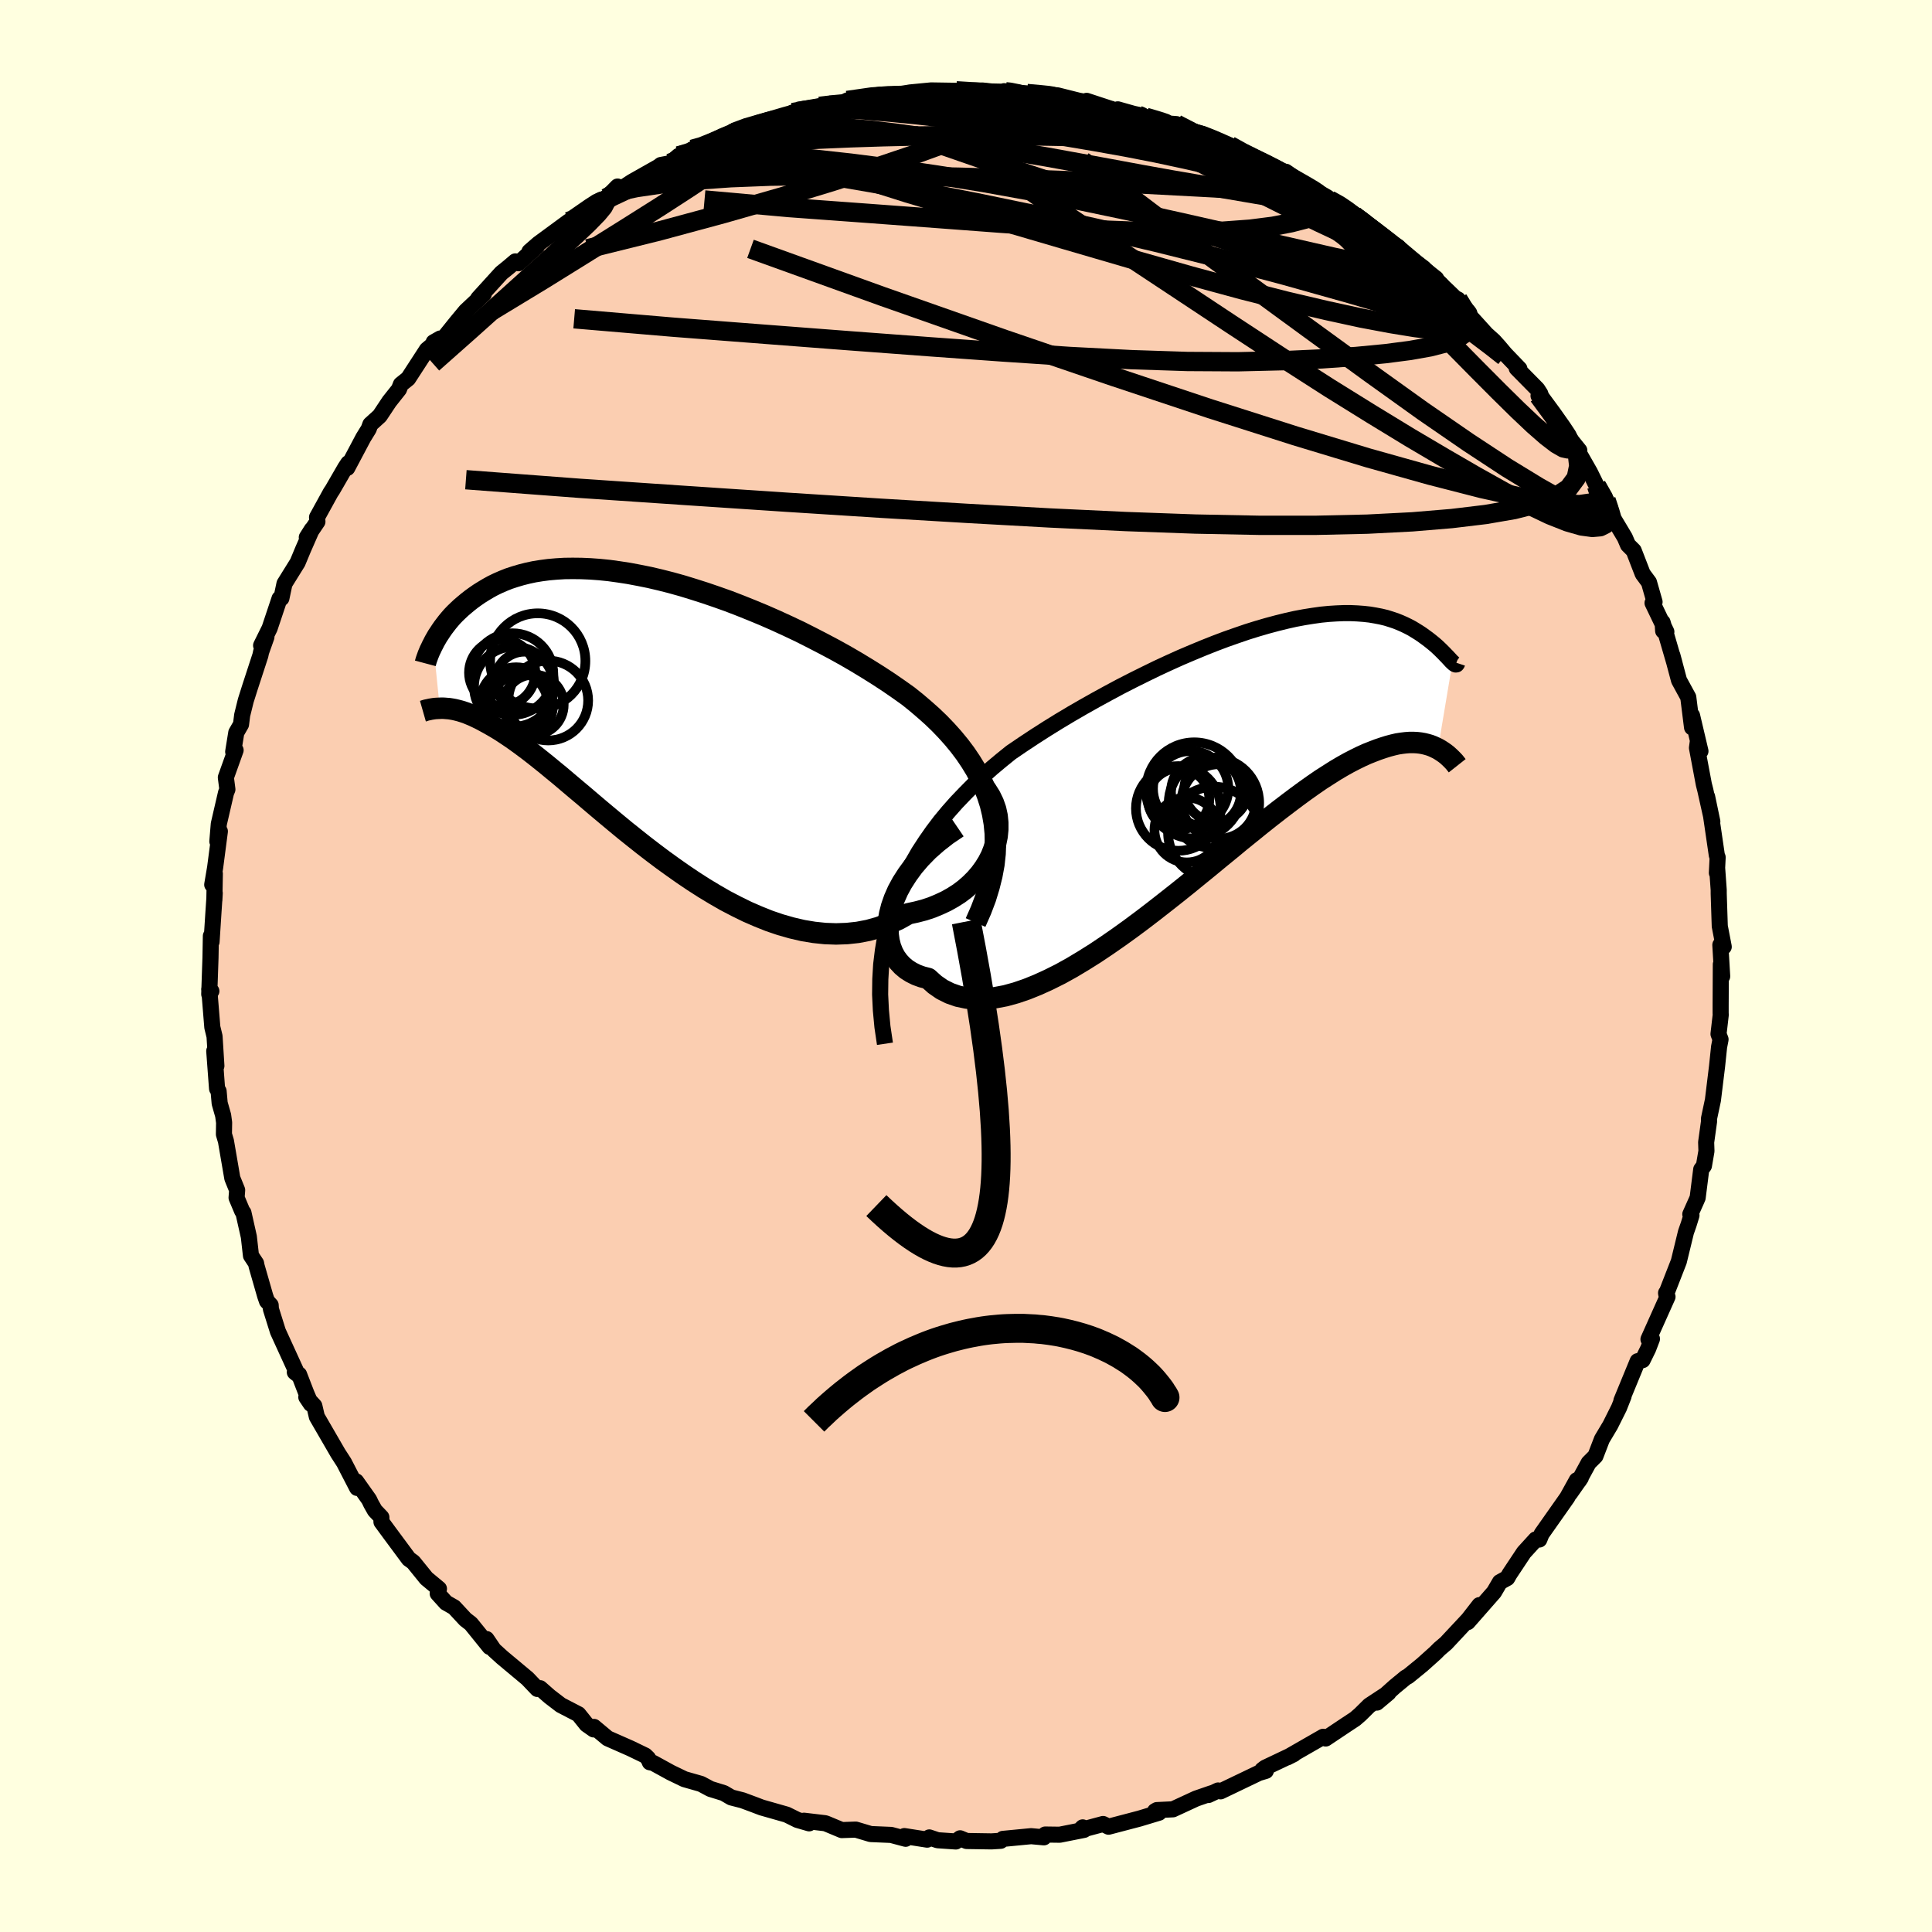 <svg viewBox="-100 -100 200 200" xmlns="http://www.w3.org/2000/svg" width="500" height="500" id="face-svg">
    <defs>
      <clipPath id="leftEyeClipPath">
        <polyline points="36.91,10.84 36.68,9.88 36.38,8.94 36.03,8.03 35.62,7.14 35.16,6.27 34.64,5.42 34.08,4.59 33.47,3.78 32.82,2.99 32.13,2.22 31.41,1.47 30.64,0.73 29.84,0.02 29.02,-0.68 28.16,-1.37 27.16,-2.08 26.13,-2.79 25.06,-3.49 23.96,-4.18 22.84,-4.86 21.69,-5.53 20.52,-6.18 19.33,-6.81 18.13,-7.43 16.92,-8.04 15.69,-8.62 14.47,-9.18 13.24,-9.72 12.01,-10.23 10.79,-10.72 9.57,-11.19 8.36,-11.62 7.16,-12.03 5.97,-12.41 4.8,-12.77 3.65,-13.09 2.51,-13.38 1.4,-13.64 0.31,-13.86 -0.75,-14.06 -1.79,-14.22 -2.8,-14.36 -3.78,-14.46 -4.74,-14.53 -5.66,-14.57 -6.56,-14.58 -7.42,-14.57 -8.25,-14.52 -9.05,-14.45 -9.81,-14.35 -10.55,-14.23 -11.25,-14.08 -11.92,-13.91 -12.56,-13.72 -13.17,-13.52 -13.75,-13.29 -14.3,-13.05 -14.82,-12.8 -15.31,-12.53 -15.78,-12.25 -16.23,-11.97 -16.65,-11.68 -17.05,-11.39 -17.42,-11.1 -17.78,-10.8 -18.12,-10.51 -18.44,-10.21 -18.74,-9.92 -19.03,-9.62 -19.29,-9.32 -19.54,-9.02 -19.77,-8.72 -19.99,-8.43 -20.19,-8.14 -20.38,-7.85 -20.56,-7.58 -20.72,-7.3 -20.87,-7.04 -21,-6.78 -20.32,-0.1 -20.1,-0.11 -19.86,-0.1 -19.62,-0.08 -19.36,-0.06 -19.1,-0.02 -18.82,0.03 -18.53,0.1 -18.22,0.18 -17.9,0.28 -17.57,0.39 -17.23,0.53 -16.87,0.68 -16.49,0.86 -16.1,1.05 -15.69,1.27 -15.27,1.5 -14.83,1.75 -14.37,2.02 -13.89,2.32 -13.39,2.65 -12.87,3 -12.32,3.39 -11.76,3.8 -11.17,4.24 -10.55,4.72 -9.91,5.23 -9.25,5.76 -8.56,6.33 -7.84,6.92 -7.1,7.55 -6.33,8.2 -5.53,8.87 -4.71,9.57 -3.86,10.29 -2.99,11.02 -2.09,11.77 -1.17,12.53 -0.22,13.29 0.75,14.06 1.75,14.83 2.76,15.59 3.8,16.34 4.85,17.08 5.92,17.8 7.01,18.5 8.12,19.17 9.23,19.81 10.36,20.4 11.5,20.96 12.65,21.46 13.8,21.92 14.95,22.31 16.11,22.64 17.27,22.91 18.42,23.1 19.57,23.22 20.7,23.26 21.83,23.22 22.94,23.1 24.04,22.89 25.11,22.59 26.16,22.2 27.19,21.73 28.19,21.17 29.02,20.99 29.83,20.78 30.61,20.52 31.36,20.21 32.09,19.87 32.77,19.49 33.43,19.07 34.04,18.61 34.61,18.11 35.14,17.58 35.62,17.02 36.05,16.43 36.43,15.82 36.76,15.18 37.02,14.52" />
      </clipPath>
      <clipPath id="rightEyeClipPath">
        <polyline points="-35.73,15.14 -35.23,13.9 -34.67,12.69 -34.06,11.52 -33.41,10.39 -32.7,9.3 -31.96,8.24 -31.18,7.21 -30.36,6.22 -29.51,5.26 -28.62,4.33 -27.72,3.42 -26.78,2.55 -25.83,1.7 -24.85,0.88 -23.86,0.08 -22.64,-0.75 -21.4,-1.57 -20.15,-2.37 -18.89,-3.15 -17.62,-3.91 -16.34,-4.65 -15.06,-5.37 -13.78,-6.07 -12.51,-6.75 -11.24,-7.4 -9.99,-8.02 -8.74,-8.63 -7.51,-9.2 -6.29,-9.75 -5.09,-10.26 -3.91,-10.75 -2.75,-11.21 -1.61,-11.64 -0.5,-12.03 0.58,-12.4 1.64,-12.73 2.67,-13.03 3.68,-13.3 4.65,-13.54 5.59,-13.75 6.5,-13.92 7.38,-14.06 8.23,-14.18 9.05,-14.26 9.83,-14.31 10.58,-14.34 11.3,-14.34 11.99,-14.31 12.65,-14.26 13.28,-14.19 13.87,-14.09 14.44,-13.98 14.98,-13.85 15.49,-13.69 15.97,-13.53 16.42,-13.35 16.85,-13.16 17.26,-12.96 17.64,-12.76 18,-12.54 18.34,-12.33 18.66,-12.12 18.96,-11.9 19.25,-11.69 19.51,-11.49 19.77,-11.28 20,-11.09 20.23,-10.89 20.43,-10.7 20.63,-10.51 20.81,-10.33 20.98,-10.16 21.13,-10 21.28,-9.85 21.41,-9.71 21.53,-9.58 21.64,-9.46 21.74,-9.35 21.84,-9.26 20.34,-0.29 20.07,-0.42 19.79,-0.55 19.5,-0.66 19.19,-0.75 18.87,-0.83 18.53,-0.89 18.18,-0.93 17.8,-0.95 17.41,-0.95 17,-0.92 16.58,-0.87 16.13,-0.8 15.66,-0.69 15.17,-0.56 14.66,-0.4 14.13,-0.22 13.58,-0.01 13,0.22 12.4,0.49 11.77,0.8 11.11,1.14 10.43,1.52 9.72,1.94 8.98,2.41 8.2,2.91 7.4,3.46 6.57,4.05 5.71,4.68 4.82,5.35 3.89,6.06 2.94,6.8 1.96,7.58 0.96,8.39 -0.08,9.23 -1.13,10.1 -2.22,10.99 -3.32,11.9 -4.45,12.82 -5.59,13.75 -6.75,14.68 -7.93,15.61 -9.12,16.54 -10.31,17.45 -11.52,18.35 -12.73,19.22 -13.94,20.06 -15.15,20.87 -16.36,21.63 -17.56,22.35 -18.75,23.01 -19.93,23.6 -21.09,24.13 -22.23,24.59 -23.34,24.97 -24.43,25.27 -25.49,25.47 -26.51,25.58 -27.5,25.6 -28.44,25.51 -29.34,25.32 -30.2,25.02 -31,24.62 -31.75,24.1 -32.44,23.48 -33.07,23.32 -33.65,23.11 -34.19,22.84 -34.68,22.53 -35.12,22.16 -35.51,21.74 -35.85,21.27 -36.12,20.76 -36.34,20.19 -36.49,19.59 -36.58,18.95 -36.6,18.26 -36.55,17.55 -36.42,16.8 -36.22,16.02" />
      </clipPath>
      <filter id="fuzzy">
        <feTurbulence id="turbulence" baseFrequency="0.05" numOctaves="3" type="noise" result="noise" />
        <feDisplacementMap in="SourceGraphic" in2="noise" scale="2" />
      </filter>
      <linearGradient id="rainbowGradient" x1="0%" y1="0%" x2="100%" y2="0%">
        <stop offset="0%" style="stop-color: [object Object]; stop-opacity: 1" />
        <stop offset="50%" style="stop-color: [object Object]; stop-opacity: 1" />
        <stop offset="100%" style="stop-color: [object Object]; stop-opacity: 1" />
      </linearGradient>
    </defs>
    <rect x="-100" y="-100" width="100%" height="100%" fill="rgb(255, 255, 224)" />
    <polyline id="faceContour" points="78.28,1.07 78.14,-0.17 78.12,4.09 78.12,4.89 78.13,5.06 77.9,7.04 78.11,7.6 77.96,8.37 77.75,10.38 77.32,13.89 76.91,15.82 76.92,16.09 76.62,18.25 76.65,19.16 76.39,20.68 76.11,21.06 75.74,23.99 75.61,24.29 74.98,25.7 75.1,25.81 74.81,26.75 74.53,27.55 73.79,30.59 72.49,33.92 72.47,33.85 72.49,33.98 72.62,34.24 70.65,38.64 71.01,38.6 70.62,39.62 70.04,40.8 69.53,40.91 67.85,44.99 68.07,44.54 67.6,45.73 66.7,47.53 65.83,48.99 65.16,50.73 64.46,51.43 63.44,53.3 63.65,52.98 62.53,54.58 63.23,53.23 62.24,55.02 59.58,58.8 59.35,59.37 58.98,59.36 57.75,60.71 56.27,62.94 56.03,63.36 55.27,63.78 54.66,64.82 51.94,67.92 53.15,66.16 51.99,67.65 49.69,70.11 49.01,70.69 48.59,71.11 47.23,72.33 45.76,73.53 45.53,73.65 44.39,74.59 42.54,76.25 43.74,75.24 41.75,76.55 40.81,77.48 40.28,77.94 39.31,78.58 37.23,79.97 37.21,79.86 36.98,79.79 33.25,81.93 33.94,81.58 30.97,82.99 30.67,83.22 31.04,83.32 30.31,83.54 26.35,85.44 26.1,85.35 25.09,85.82 25.41,85.64 23.82,86.19 21.42,87.3 19.76,87.38 19.57,87.49 19.98,87.65 17.96,88.26 14.76,89.1 14.19,88.82 11.8,89.46 12.08,89.17 12.22,89.43 9.7,89.93 8.2,89.91 8.06,90.2 6.74,90.08 3.82,90.36 3.59,90.56 2.64,90.62 0.06,90.58 -0.61,90.3 -1.05,90.63 -2.94,90.5 -3.8,90.21 -4.02,90.44 -6.38,90.07 -6.25,90.35 -7.75,89.95 -9.87,89.86 -11.41,89.4 -12.86,89.45 -14.39,88.81 -14.58,88.74 -16.77,88.48 -16.24,88.75 -17.45,88.4 -18.56,87.85 -21.16,87.11 -21.92,86.82 -23.13,86.37 -24.3,86.07 -25.07,85.62 -26.46,85.19 -27.43,84.67 -29.15,84.18 -30.56,83.5 -32.4,82.49 -32.73,82.43 -32.91,82.02 -33.21,81.73 -34.72,81 -37.1,79.95 -38.51,78.77 -38.54,79.03 -39.28,78.51 -40.12,77.46 -41.95,76.51 -43.11,75.62 -44.09,74.76 -44.37,74.84 -45.4,73.76 -48.01,71.58 -48.87,70.8 -49.64,69.67 -49.31,70.49 -51.25,68.09 -51.83,67.64 -52.99,66.39 -53.83,65.91 -54.69,64.96 -54.56,64.47 -55.86,63.39 -57.22,61.71 -57.68,61.38 -59.71,58.64 -60.51,57.55 -60.52,57.07 -61.19,56.37 -61.58,55.68 -61.79,55.24 -63.13,53.35 -63.03,54.03 -64.39,51.4 -65.01,50.44 -67.2,46.66 -67.46,45.54 -68.29,44.63 -67.82,45.33 -68.29,44.23 -69.04,42.29 -69.48,42.05 -69.2,42.27 -71.23,37.83 -71.96,35.5 -71.98,35.11 -72.36,34.7 -72.55,34.15 -73.44,31.05 -73.49,30.78 -74.02,29.98 -74.24,28.03 -74.8,25.54 -74.92,25.39 -75.51,23.99 -75.45,23.2 -75.95,21.97 -76.61,18.13 -76.82,17.42 -76.8,16.21 -76.9,15.47 -77.26,14.21 -77.37,12.96 -77.53,12.7 -77.82,8.8 -77.6,10.34 -77.79,7.29 -78.02,6.34 -78.34,2.4 -78.12,2.6 -78.34,2.92 -78.21,-0.86 -78.17,-3.11 -78.1,-2.51 -77.89,-5.77 -77.77,-7.55 -77.81,-6.83 -77.76,-9.56 -78.03,-8.42 -77.73,-10.19 -77.24,-13.94 -77.5,-12.9 -77.35,-14.7 -76.6,-17.94 -76.46,-18.28 -76.62,-19.52 -75.61,-22.34 -75.86,-22.18 -75.54,-24.16 -75.05,-25.01 -74.93,-25.97 -74.56,-27.47 -74.12,-28.86 -73.05,-32.14 -72.97,-32.51 -72.42,-34.06 -72.97,-33.18 -72.09,-34.96 -71.06,-38.04 -70.87,-38.07 -70.55,-39.58 -69.19,-41.77 -68.62,-43.14 -67.72,-45.19 -68.24,-44.37 -67.14,-46 -67.18,-46.45 -65.76,-49.03 -65.59,-49.28 -64.26,-51.58 -63.95,-52.05 -64.05,-51.56 -62.39,-54.69 -61.83,-55.6 -61.66,-56.07 -60.69,-56.95 -59.7,-58.44 -58.7,-59.7 -58.5,-60.21 -57.75,-60.81 -55.81,-63.8 -54.42,-64.96 -55.11,-64.57 -53.99,-65.09 -52.76,-66.62 -51.79,-67.79 -49.92,-69.55 -50.5,-69.1 -48.1,-71.74 -47.37,-72.33 -46.65,-72.94 -46.33,-72.75 -44.42,-74.48 -45.19,-73.96 -44.26,-74.77 -41.13,-77.07 -41.15,-76.72 -39.47,-78.16 -38.23,-79.08 -37.23,-79.51 -36.07,-80.69 -35.85,-80.35 -34.58,-81.18 -31.82,-82.74 -31.59,-82.92 -30.64,-83.1 -29.75,-83.86 -28.2,-84.39 -28.33,-84.55 -27.19,-84.8 -26.9,-84.92 -24.33,-86.16 -24,-86.3 -22.65,-86.94 -21.6,-87.08 -19.05,-87.6 -17.93,-88.35 -17.41,-88.46 -14.04,-89.17 -15.16,-88.99 -13.39,-89.26 -13.09,-89.14 -12.29,-89.6 -8.81,-90.21 -8.42,-90.15 -5.78,-90.36 -7.59,-90.12 -5.78,-90.43 -3.61,-90.64 -1.01,-90.6 -0.43,-90.54 0.86,-90.63 1.69,-90.63 2.64,-90.53 4.1,-90.5 3.94,-90.56 5.63,-90.39 8.92,-90.1 7.63,-90.28 9.47,-90.13 11.62,-89.59 13.34,-89.26 12.49,-89.56 15.59,-88.54 15.71,-88.68 17.34,-88.22 18.14,-88.05 19.7,-87.5 20.32,-87.26 21.79,-87.15 23.38,-86.27 24.31,-86.15 26.16,-85.34 26,-85.36 27.32,-84.93 28.81,-84 29.58,-83.77 31.04,-83.1 32.44,-82.34 33.6,-81.61 33.11,-82.22 36.17,-80.08 37.63,-79.3 38.93,-78.66 39.25,-78.38 40.16,-77.73 39.84,-77.97 40.55,-77.39 43.43,-75.23 43.37,-75.29 44.73,-74.45 46.08,-73 47.7,-71.93 48.67,-71.16 48.84,-70.47 51.38,-68.25 50.93,-69 51.71,-67.73 52.51,-66.9 53.87,-65.4 54.64,-64.71 55.17,-64.12 55.81,-63.36 57.29,-61.82 57.01,-61.88 59.14,-59.72 59.45,-59.24 59.27,-59.03 61.07,-56.64 62.01,-55.21 63.49,-53.37 63.22,-53.34 62.88,-54.11 64.59,-51.11 65.27,-49.73 66.26,-48.23 66.83,-47.03 67.04,-46.3 68.2,-44.36 68.53,-43.59 69.12,-43 70.05,-40.6 70.7,-39.72 71.28,-37.69 71.07,-37.58 72.5,-34.6 72.17,-34.69 72.11,-35.58 73.35,-31.32 73.12,-32.17 73.81,-29.58 74.77,-27.82 75.16,-24.7 75.16,-25.93 76.03,-22.24 75.77,-23.31 75.67,-22.58 76.38,-18.81 76.53,-18.22 77.26,-14.95 76.72,-17.53 77.12,-15.6 77.73,-11.43 77.81,-11.25 77.73,-9.64 77.76,-10.1 77.92,-7.87 77.92,-7.49 78.03,-4.12 78.44,-1.99 78.09,-2.18 78.28,1.07 78.14,-0.17" fill="rgb(251, 206, 177)" stroke="black" stroke-width="1.667" stroke-linejoin="round" filter="url(#fuzzy)" />
    <g transform="translate(28.52 -22.19)">
      <polyline id="rightCountour" points="-35.73,15.14 -35.23,13.9 -34.67,12.69 -34.06,11.52 -33.41,10.39 -32.7,9.3 -31.96,8.24 -31.18,7.21 -30.36,6.22 -29.51,5.26 -28.62,4.33 -27.72,3.42 -26.78,2.55 -25.83,1.7 -24.85,0.88 -23.86,0.08 -22.64,-0.75 -21.4,-1.57 -20.15,-2.37 -18.89,-3.15 -17.62,-3.91 -16.34,-4.65 -15.06,-5.37 -13.78,-6.07 -12.51,-6.75 -11.24,-7.4 -9.99,-8.02 -8.74,-8.63 -7.51,-9.2 -6.29,-9.75 -5.09,-10.26 -3.91,-10.75 -2.75,-11.21 -1.61,-11.64 -0.5,-12.03 0.58,-12.4 1.64,-12.73 2.67,-13.03 3.68,-13.3 4.65,-13.54 5.59,-13.75 6.5,-13.92 7.38,-14.06 8.23,-14.18 9.05,-14.26 9.83,-14.31 10.58,-14.34 11.3,-14.34 11.99,-14.31 12.65,-14.26 13.28,-14.19 13.87,-14.09 14.44,-13.98 14.98,-13.85 15.49,-13.69 15.97,-13.53 16.42,-13.35 16.85,-13.16 17.26,-12.96 17.64,-12.76 18,-12.54 18.34,-12.33 18.66,-12.12 18.96,-11.9 19.25,-11.69 19.51,-11.49 19.77,-11.28 20,-11.09 20.23,-10.89 20.43,-10.7 20.63,-10.51 20.81,-10.33 20.98,-10.16 21.13,-10 21.28,-9.85 21.41,-9.71 21.53,-9.58 21.64,-9.46 21.74,-9.35 21.84,-9.26 20.34,-0.29 20.07,-0.42 19.79,-0.55 19.5,-0.66 19.19,-0.75 18.87,-0.83 18.53,-0.89 18.18,-0.93 17.8,-0.95 17.41,-0.95 17,-0.92 16.58,-0.87 16.13,-0.8 15.66,-0.69 15.17,-0.56 14.66,-0.4 14.13,-0.22 13.58,-0.01 13,0.22 12.4,0.49 11.77,0.8 11.11,1.14 10.43,1.52 9.72,1.94 8.98,2.41 8.2,2.91 7.4,3.46 6.57,4.05 5.71,4.68 4.82,5.35 3.89,6.06 2.94,6.8 1.96,7.58 0.96,8.39 -0.08,9.23 -1.13,10.1 -2.22,10.99 -3.32,11.9 -4.45,12.82 -5.59,13.75 -6.75,14.68 -7.93,15.61 -9.12,16.54 -10.31,17.45 -11.52,18.35 -12.73,19.22 -13.94,20.06 -15.15,20.87 -16.36,21.63 -17.56,22.35 -18.75,23.01 -19.93,23.6 -21.09,24.13 -22.23,24.59 -23.34,24.97 -24.43,25.27 -25.49,25.47 -26.51,25.58 -27.5,25.6 -28.44,25.51 -29.34,25.32 -30.2,25.02 -31,24.62 -31.75,24.1 -32.44,23.48 -33.07,23.32 -33.65,23.11 -34.19,22.84 -34.68,22.53 -35.12,22.16 -35.51,21.74 -35.85,21.27 -36.12,20.76 -36.34,20.19 -36.49,19.59 -36.58,18.95 -36.6,18.26 -36.55,17.55 -36.42,16.8 -36.22,16.02" fill="white" stroke="white" stroke-width="0" stroke-linejoin="round" filter="url(#fuzzy)" />
    </g>
    <g transform="translate(-34.15 -26.58)">
      <polyline id="leftCountour" points="36.91,10.84 36.68,9.88 36.38,8.94 36.03,8.03 35.62,7.14 35.16,6.27 34.64,5.42 34.08,4.59 33.47,3.78 32.82,2.99 32.13,2.22 31.41,1.47 30.64,0.73 29.84,0.02 29.02,-0.68 28.16,-1.37 27.16,-2.08 26.13,-2.79 25.06,-3.49 23.96,-4.18 22.84,-4.86 21.69,-5.53 20.52,-6.18 19.33,-6.81 18.13,-7.43 16.92,-8.04 15.69,-8.62 14.47,-9.18 13.24,-9.72 12.01,-10.23 10.79,-10.72 9.57,-11.19 8.36,-11.62 7.16,-12.03 5.97,-12.41 4.8,-12.77 3.65,-13.09 2.51,-13.38 1.4,-13.64 0.31,-13.86 -0.75,-14.06 -1.79,-14.22 -2.8,-14.36 -3.78,-14.46 -4.74,-14.53 -5.66,-14.57 -6.56,-14.58 -7.42,-14.57 -8.25,-14.52 -9.05,-14.45 -9.81,-14.35 -10.55,-14.23 -11.25,-14.08 -11.92,-13.91 -12.56,-13.72 -13.17,-13.52 -13.75,-13.29 -14.3,-13.05 -14.82,-12.8 -15.31,-12.53 -15.78,-12.25 -16.23,-11.97 -16.65,-11.68 -17.05,-11.39 -17.42,-11.1 -17.78,-10.8 -18.12,-10.51 -18.44,-10.21 -18.74,-9.92 -19.03,-9.62 -19.29,-9.32 -19.54,-9.02 -19.77,-8.72 -19.99,-8.43 -20.19,-8.14 -20.38,-7.85 -20.56,-7.58 -20.72,-7.3 -20.87,-7.04 -21,-6.78 -20.32,-0.1 -20.1,-0.11 -19.86,-0.1 -19.62,-0.08 -19.36,-0.06 -19.1,-0.02 -18.82,0.03 -18.53,0.1 -18.22,0.18 -17.9,0.28 -17.57,0.39 -17.23,0.53 -16.87,0.68 -16.49,0.86 -16.1,1.05 -15.69,1.27 -15.27,1.5 -14.83,1.75 -14.37,2.02 -13.89,2.32 -13.39,2.65 -12.87,3 -12.32,3.39 -11.76,3.8 -11.17,4.24 -10.55,4.72 -9.91,5.23 -9.25,5.76 -8.56,6.33 -7.84,6.92 -7.1,7.55 -6.33,8.2 -5.53,8.87 -4.71,9.57 -3.86,10.29 -2.99,11.02 -2.09,11.77 -1.17,12.53 -0.22,13.29 0.75,14.06 1.75,14.83 2.76,15.59 3.8,16.34 4.85,17.08 5.92,17.8 7.01,18.5 8.12,19.17 9.23,19.81 10.36,20.4 11.5,20.96 12.65,21.46 13.8,21.92 14.95,22.31 16.11,22.64 17.27,22.91 18.42,23.1 19.57,23.22 20.7,23.26 21.83,23.22 22.94,23.1 24.04,22.89 25.11,22.59 26.16,22.2 27.19,21.73 28.19,21.17 29.02,20.99 29.83,20.78 30.61,20.52 31.36,20.21 32.09,19.87 32.77,19.49 33.43,19.07 34.04,18.61 34.61,18.11 35.14,17.58 35.62,17.02 36.05,16.43 36.43,15.82 36.76,15.18 37.02,14.52" fill="white" stroke="white" stroke-width="0" stroke-linejoin="round" filter="url(#fuzzy)" />
    </g>
    <g transform="translate(28.52 -22.19)">
      <polyline id="rightUpper" points="-36.91,30.24 -37.17,28.48 -37.33,26.78 -37.41,25.14 -37.39,23.56 -37.3,22.04 -37.12,20.56 -36.88,19.14 -36.56,17.76 -36.18,16.43 -35.73,15.14 -35.23,13.9 -34.67,12.69 -34.06,11.52 -33.41,10.39 -32.7,9.3 -31.96,8.24 -31.18,7.21 -30.36,6.22 -29.51,5.26 -28.62,4.33 -27.72,3.42 -26.78,2.55 -25.83,1.7 -24.85,0.88 -23.86,0.08 -22.64,-0.75 -21.4,-1.57 -20.15,-2.37 -18.89,-3.15 -17.62,-3.91 -16.34,-4.65 -15.06,-5.37 -13.78,-6.07 -12.51,-6.75 -11.24,-7.4 -9.99,-8.02 -8.74,-8.63 -7.51,-9.2 -6.29,-9.75 -5.09,-10.26 -3.91,-10.75 -2.75,-11.21 -1.61,-11.64 -0.5,-12.03 0.58,-12.4 1.64,-12.73 2.67,-13.03 3.68,-13.3 4.65,-13.54 5.59,-13.75 6.5,-13.92 7.38,-14.06 8.23,-14.18 9.05,-14.26 9.83,-14.31 10.58,-14.34 11.3,-14.34 11.99,-14.31 12.65,-14.26 13.28,-14.19 13.87,-14.09 14.44,-13.98 14.98,-13.85 15.49,-13.69 15.97,-13.53 16.42,-13.35 16.85,-13.16 17.26,-12.96 17.64,-12.76 18,-12.54 18.34,-12.33 18.66,-12.12 18.96,-11.9 19.25,-11.69 19.51,-11.49 19.77,-11.28 20,-11.09 20.23,-10.89 20.43,-10.7 20.63,-10.51 20.81,-10.33 20.98,-10.16 21.13,-10 21.28,-9.85 21.41,-9.71 21.53,-9.58 21.64,-9.46 21.74,-9.35 21.84,-9.26 21.92,-9.18 21.99,-9.12 22.06,-9.07 22.12,-9.04 22.17,-9.02 22.22,-9.02 22.26,-9.03 22.29,-9.06 22.32,-9.11 22.34,-9.17" fill="none" stroke="black" stroke-width="1.667" stroke-linejoin="round" filter="url(#fuzzy)" />
      <polyline id="rightLower" points="-29.39,7.85 -30.51,8.61 -31.52,9.4 -32.44,10.21 -33.25,11.04 -33.97,11.88 -34.59,12.73 -35.13,13.57 -35.58,14.4 -35.94,15.22 -36.22,16.02 -36.42,16.8 -36.55,17.55 -36.6,18.26 -36.58,18.95 -36.49,19.59 -36.34,20.19 -36.12,20.76 -35.85,21.27 -35.51,21.74 -35.12,22.16 -34.68,22.53 -34.19,22.84 -33.65,23.11 -33.07,23.32 -32.44,23.48 -31.75,24.1 -31,24.62 -30.2,25.02 -29.34,25.32 -28.44,25.51 -27.5,25.6 -26.51,25.58 -25.49,25.47 -24.43,25.27 -23.34,24.97 -22.23,24.59 -21.09,24.13 -19.93,23.6 -18.75,23.01 -17.56,22.35 -16.36,21.63 -15.15,20.87 -13.94,20.06 -12.73,19.22 -11.52,18.35 -10.31,17.45 -9.12,16.54 -7.93,15.61 -6.75,14.68 -5.59,13.75 -4.45,12.82 -3.32,11.9 -2.22,10.99 -1.13,10.1 -0.08,9.23 0.96,8.39 1.96,7.58 2.94,6.8 3.89,6.06 4.82,5.35 5.71,4.68 6.57,4.05 7.4,3.46 8.2,2.91 8.98,2.41 9.72,1.94 10.43,1.52 11.11,1.14 11.77,0.8 12.4,0.49 13,0.22 13.58,-0.01 14.13,-0.22 14.66,-0.4 15.17,-0.56 15.66,-0.69 16.13,-0.8 16.58,-0.87 17,-0.92 17.41,-0.95 17.8,-0.95 18.18,-0.93 18.53,-0.89 18.87,-0.83 19.19,-0.75 19.5,-0.66 19.79,-0.55 20.07,-0.42 20.34,-0.29 20.59,-0.14 20.82,0.01 21.05,0.17 21.27,0.34 21.47,0.52 21.66,0.7 21.84,0.88 22.02,1.07 22.18,1.27 22.33,1.46" fill="none" stroke="black" stroke-width="2.222" stroke-linejoin="round" filter="url(#fuzzy)" />
      <circle r="3.174" cx="-6.503" cy="4.909" stroke="black" fill="none" stroke-width="1.0" filter="url(#fuzzy)" clip-path="url(#rightEyeClipPath)" /><circle r="4.978" cx="-4.893" cy="4.014" stroke="black" fill="none" stroke-width="1.0" filter="url(#fuzzy)" clip-path="url(#rightEyeClipPath)" /><circle r="3.9" cx="-5.263" cy="3.834" stroke="black" fill="none" stroke-width="1.0" filter="url(#fuzzy)" clip-path="url(#rightEyeClipPath)" /><circle r="3.628" cx="-3.673" cy="4.179" stroke="black" fill="none" stroke-width="1.0" filter="url(#fuzzy)" clip-path="url(#rightEyeClipPath)" /><circle r="3.31" cx="-2.618" cy="3.934" stroke="black" fill="none" stroke-width="1.0" filter="url(#fuzzy)" clip-path="url(#rightEyeClipPath)" /><circle r="4.764" cx="-2.838" cy="8.394" stroke="black" fill="none" stroke-width="1.0" filter="url(#fuzzy)" clip-path="url(#rightEyeClipPath)" /><circle r="3.856" cx="-2.348" cy="5.159" stroke="black" fill="none" stroke-width="1.0" filter="url(#fuzzy)" clip-path="url(#rightEyeClipPath)" /><circle r="4.384" cx="-6.543" cy="5.879" stroke="black" fill="none" stroke-width="1.0" filter="url(#fuzzy)" clip-path="url(#rightEyeClipPath)" /><circle r="3.358" cx="-5.653" cy="8.109" stroke="black" fill="none" stroke-width="1.0" filter="url(#fuzzy)" clip-path="url(#rightEyeClipPath)" /><circle r="4.682" cx="-2.853" cy="5.309" stroke="black" fill="none" stroke-width="1.0" filter="url(#fuzzy)" clip-path="url(#rightEyeClipPath)" />
      </g>
    <g transform="translate(-34.15 -26.58)">
      <polyline id="leftUpper" points="35.14,22.08 35.7,20.81 36.17,19.57 36.54,18.36 36.83,17.2 37.04,16.06 37.16,14.96 37.2,13.89 37.18,12.85 37.08,11.83 36.91,10.84 36.68,9.88 36.38,8.94 36.03,8.03 35.62,7.14 35.16,6.27 34.64,5.42 34.08,4.59 33.47,3.78 32.82,2.99 32.13,2.22 31.41,1.47 30.64,0.73 29.84,0.02 29.02,-0.68 28.16,-1.37 27.16,-2.08 26.13,-2.79 25.06,-3.49 23.96,-4.18 22.84,-4.86 21.69,-5.53 20.52,-6.18 19.33,-6.81 18.13,-7.43 16.92,-8.04 15.69,-8.62 14.47,-9.18 13.24,-9.72 12.01,-10.23 10.79,-10.72 9.57,-11.19 8.36,-11.62 7.16,-12.03 5.97,-12.41 4.8,-12.77 3.65,-13.09 2.51,-13.38 1.4,-13.64 0.31,-13.86 -0.75,-14.06 -1.79,-14.22 -2.8,-14.36 -3.78,-14.46 -4.74,-14.53 -5.66,-14.57 -6.56,-14.58 -7.42,-14.57 -8.25,-14.52 -9.05,-14.45 -9.81,-14.35 -10.55,-14.23 -11.25,-14.08 -11.92,-13.91 -12.56,-13.72 -13.17,-13.52 -13.75,-13.29 -14.3,-13.05 -14.82,-12.8 -15.31,-12.53 -15.78,-12.25 -16.23,-11.97 -16.65,-11.68 -17.05,-11.39 -17.42,-11.1 -17.78,-10.8 -18.12,-10.51 -18.44,-10.21 -18.74,-9.92 -19.03,-9.62 -19.29,-9.32 -19.54,-9.02 -19.77,-8.72 -19.99,-8.43 -20.19,-8.14 -20.38,-7.85 -20.56,-7.58 -20.72,-7.3 -20.87,-7.04 -21,-6.78 -21.13,-6.53 -21.24,-6.29 -21.35,-6.07 -21.44,-5.85 -21.53,-5.64 -21.6,-5.44 -21.67,-5.25 -21.73,-5.07 -21.78,-4.9 -21.82,-4.75" fill="none" stroke="black" stroke-width="2.222" stroke-linejoin="round" filter="url(#fuzzy)" />
      <polyline id="leftLower" points="35.76,7.77 36.26,8.38 36.66,9.02 36.98,9.68 37.22,10.36 37.37,11.05 37.44,11.75 37.44,12.45 37.37,13.15 37.23,13.84 37.02,14.52 36.76,15.18 36.43,15.82 36.05,16.43 35.62,17.02 35.14,17.58 34.61,18.11 34.04,18.61 33.43,19.07 32.77,19.49 32.09,19.87 31.36,20.21 30.61,20.52 29.83,20.78 29.02,20.99 28.19,21.17 27.19,21.73 26.16,22.2 25.11,22.59 24.04,22.89 22.94,23.1 21.83,23.22 20.7,23.26 19.57,23.22 18.42,23.1 17.27,22.91 16.11,22.64 14.95,22.31 13.8,21.92 12.65,21.46 11.5,20.96 10.36,20.4 9.23,19.81 8.12,19.17 7.01,18.5 5.92,17.8 4.85,17.08 3.8,16.34 2.76,15.59 1.75,14.83 0.75,14.06 -0.22,13.29 -1.17,12.53 -2.09,11.77 -2.99,11.02 -3.86,10.29 -4.71,9.57 -5.53,8.87 -6.33,8.2 -7.1,7.55 -7.84,6.92 -8.56,6.33 -9.25,5.76 -9.91,5.23 -10.55,4.72 -11.17,4.24 -11.76,3.8 -12.32,3.39 -12.87,3 -13.39,2.65 -13.89,2.32 -14.37,2.02 -14.83,1.75 -15.27,1.5 -15.69,1.27 -16.1,1.05 -16.49,0.86 -16.87,0.68 -17.23,0.53 -17.57,0.39 -17.9,0.28 -18.22,0.18 -18.53,0.1 -18.82,0.03 -19.1,-0.02 -19.36,-0.06 -19.62,-0.08 -19.86,-0.1 -20.1,-0.11 -20.32,-0.1 -20.54,-0.09 -20.74,-0.08 -20.93,-0.06 -21.12,-0.03 -21.3,0 -21.47,0.04 -21.63,0.07 -21.79,0.11 -21.93,0.16 -22.07,0.2" fill="none" stroke="black" stroke-width="2.222" stroke-linejoin="round" filter="url(#fuzzy)" />
      <circle r="3.116" cx="-10.611" cy="-0.464" stroke="black" fill="none" stroke-width="1.0" filter="url(#fuzzy)" clip-path="url(#leftEyeClipPath)" /><circle r="3.432" cx="-13.866" cy="-3.784" stroke="black" fill="none" stroke-width="1.0" filter="url(#fuzzy)" clip-path="url(#leftEyeClipPath)" /><circle r="3.034" cx="-11.556" cy="-2.924" stroke="black" fill="none" stroke-width="1.0" filter="url(#fuzzy)" clip-path="url(#leftEyeClipPath)" /><circle r="4.226" cx="-12.796" cy="-3.639" stroke="black" fill="none" stroke-width="1.0" filter="url(#fuzzy)" clip-path="url(#leftEyeClipPath)" /><circle r="4.132" cx="-9.096" cy="-0.899" stroke="black" fill="none" stroke-width="1.0" filter="url(#fuzzy)" clip-path="url(#leftEyeClipPath)" /><circle r="3.34" cx="-12.471" cy="-0.504" stroke="black" fill="none" stroke-width="1.0" filter="url(#fuzzy)" clip-path="url(#leftEyeClipPath)" /><circle r="4.14" cx="-12.641" cy="-2.344" stroke="black" fill="none" stroke-width="1.0" filter="url(#fuzzy)" clip-path="url(#leftEyeClipPath)" /><circle r="4.93" cx="-10.181" cy="-4.999" stroke="black" fill="none" stroke-width="1.0" filter="url(#fuzzy)" clip-path="url(#leftEyeClipPath)" /><circle r="3.756" cx="-12.416" cy="-0.589" stroke="black" fill="none" stroke-width="1.0" filter="url(#fuzzy)" clip-path="url(#leftEyeClipPath)" /><circle r="3.246" cx="-11.851" cy="-0.404" stroke="black" fill="none" stroke-width="1.0" filter="url(#fuzzy)" clip-path="url(#leftEyeClipPath)" />
    </g>
    <g id="hairs">
      <polyline points="21.79,-87.15 23.27,-86.39 24.82,-85.55 26.48,-84.55 28.28,-83.36 30.27,-81.98 32.43,-80.45 34.73,-78.81 37.11,-77.08 39.55,-75.28 41.99,-73.44 44.42,-71.6 46.77,-69.82 48.99,-68.16 51.03,-66.66 52.84,-65.32 54.4,-64.14 55.72,-63.1" fill="none" stroke="rgb(0, 0, 0)" stroke-width="2" stroke-linejoin="round" filter="url(#fuzzy)" /><polyline points="40.55,-77.39 42.48,-75.94 43.77,-74.96 45.01,-73.96 46.27,-72.9 47.5,-71.83 48.62,-70.82 49.6,-69.91 50.42,-69.12 51.06,-68.48 51.54,-67.99 51.84,-67.66 51.95,-67.51 51.83,-67.6 51.42,-67.95 50.68,-68.6 49.59,-69.57 48.14,-70.85 46.33,-72.44 44.03,-74.43" fill="none" stroke="rgb(0, 0, 0)" stroke-width="2" stroke-linejoin="round" filter="url(#fuzzy)" /><polyline points="-29.75,-83.86 -28.55,-84.23 -27.3,-84.45 -25.65,-84.67 -23.57,-84.92 -21.09,-85.18 -18.3,-85.41 -15.23,-85.59 -11.96,-85.73 -8.55,-85.84 -5.09,-85.92 -1.64,-85.97 1.75,-85.99 5.05,-85.96 8.28,-85.91 11.44,-85.85 14.52,-85.81 17.52,-85.79 20.39,-85.77 23.16,-85.67" fill="none" stroke="rgb(0, 0, 0)" stroke-width="2" stroke-linejoin="round" filter="url(#fuzzy)" /><polyline points="63.22,-53.34 63.29,-53 63.43,-51.77 63.17,-50.52 62.38,-49.45 61.04,-48.58 59.16,-47.86 56.75,-47.25 53.79,-46.74 50.29,-46.32 46.21,-45.98 41.54,-45.74 36.25,-45.62 30.33,-45.62 23.75,-45.75 16.54,-46.01 8.7,-46.38 0.23,-46.85 -8.85,-47.39 -18.56,-48.01 -28.92,-48.7 -39.98,-49.45 -51.77,-50.34" fill="none" stroke="rgb(0, 0, 0)" stroke-width="2" stroke-linejoin="round" filter="url(#fuzzy)" /><polyline points="37.63,-79.3 38.62,-78.75 39.36,-78.25 40.09,-77.71 40.95,-77.04 41.97,-76.25 43.1,-75.36 44.28,-74.43 45.44,-73.51 46.51,-72.64 47.46,-71.86 48.23,-71.2 48.79,-70.7 49.11,-70.39 49.17,-70.28 48.96,-70.38 48.5,-70.7 47.76,-71.24 46.77,-72 45.53,-72.98 44.1,-74.16 42.54,-75.48 40.83,-76.96" fill="none" stroke="rgb(0, 0, 0)" stroke-width="2" stroke-linejoin="round" filter="url(#fuzzy)" /><polyline points="40.55,-77.39 42.36,-76.03 43.29,-75.3 43.91,-74.73 44.28,-74.27 44.3,-73.99 43.86,-73.95 42.9,-74.2 41.37,-74.78 39.26,-75.71 36.53,-76.99 33.17,-78.63 29.14,-80.65 24.37,-83.11 18.86,-86.06" fill="none" stroke="rgb(0, 0, 0)" stroke-width="2" stroke-linejoin="round" filter="url(#fuzzy)" /><polyline points="-30.64,-83.1 -29.38,-83.6 -27.57,-83.69 -25.23,-83.5 -22.27,-83.1 -18.65,-82.55 -14.44,-81.87 -9.71,-81.06 -4.51,-80.11 1.09,-79.02 7.04,-77.79 13.28,-76.42 19.71,-74.91 26.29,-73.27 32.97,-71.5 39.77,-69.59 46.75,-67.54" fill="none" stroke="rgb(0, 0, 0)" stroke-width="2" stroke-linejoin="round" filter="url(#fuzzy)" /><polyline points="-14.04,-89.17 -14.16,-89.1 -13.24,-89.11 -11.79,-89.16 -9.95,-89.22 -7.89,-89.25 -5.76,-89.2 -3.6,-89.1 -1.4,-88.94 0.87,-88.74 3.18,-88.53 5.49,-88.31 7.73,-88.09 9.84,-87.87 11.81,-87.66 13.63,-87.46 15.31,-87.27 16.85,-87.1 18.26,-86.96 19.52,-86.84 20.6,-86.75 21.46,-86.68 22.03,-86.67 22.2,-86.76" fill="none" stroke="rgb(0, 0, 0)" stroke-width="2" stroke-linejoin="round" filter="url(#fuzzy)" /><polyline points="46.08,-73 47.27,-72.12 47.97,-71.37 48.33,-70.75 48.35,-70.28 48.02,-70 47.33,-69.86 46.31,-69.87 44.9,-70.04 43.08,-70.4 40.78,-70.95 37.98,-71.72 34.64,-72.7 30.77,-73.89 26.38,-75.31 21.42,-76.97 15.8,-78.86 9.43,-80.98 2.29,-83.32 -5.45,-86" fill="none" stroke="rgb(0, 0, 0)" stroke-width="2" stroke-linejoin="round" filter="url(#fuzzy)" /><polyline points="23.38,-86.27 24.49,-85.94 25.66,-85.45 26.87,-84.86 28.17,-84.19 29.58,-83.44 31.06,-82.64 32.55,-81.81 34.02,-80.99 35.45,-80.17 36.81,-79.39 38.06,-78.67 39.15,-78.04 40.03,-77.54 40.64,-77.19 41.01,-77 41.15,-76.93 41.13,-76.97 40.99,-77.08 40.73,-77.26 40.28,-77.56 39.49,-78.06 38.19,-78.86" fill="none" stroke="rgb(0, 0, 0)" stroke-width="2" stroke-linejoin="round" filter="url(#fuzzy)" /><polyline points="50.93,-69 51.58,-67.96 52.03,-67.11 52.14,-66.47 51.86,-66.04 51.17,-65.82 50.06,-65.75 48.5,-65.84 46.48,-66.09 43.96,-66.5 40.93,-67.07 37.39,-67.84 33.29,-68.8 28.57,-70 23.16,-71.47 16.99,-73.22 10.04,-75.25 2.33,-77.51 -6.05,-80.01 -15.01,-82.84" fill="none" stroke="rgb(0, 0, 0)" stroke-width="2" stroke-linejoin="round" filter="url(#fuzzy)" /><polyline points="-21.6,-87.08 -19.54,-87.6 -17.78,-88.02 -16.02,-88.33 -14.23,-88.54 -12.42,-88.66 -10.52,-88.75 -8.5,-88.83 -6.35,-88.9 -4.12,-88.97 -1.9,-89.01 0.25,-89.03 2.31,-89.04 4.27,-89.03 6.13,-89.03 7.85,-89.03 9.37,-89.03 10.64,-89.03 11.61,-89.05 12.27,-89.1 12.61,-89.19 12.72,-89.32" fill="none" stroke="rgb(0, 0, 0)" stroke-width="2" stroke-linejoin="round" filter="url(#fuzzy)" /><polyline points="-41.13,-77.07 -40.66,-77.26 -39.76,-77.88 -38.88,-78.49 -38.18,-78.94 -37.69,-79.18 -37.4,-79.21 -37.33,-79.03 -37.55,-78.6 -38.13,-77.9 -39.12,-76.88 -40.55,-75.53 -42.47,-73.79 -44.91,-71.59 -47.89,-68.9 -51.35,-65.8 -55.2,-62.39" fill="none" stroke="rgb(0, 0, 0)" stroke-width="2" stroke-linejoin="round" filter="url(#fuzzy)" /><polyline points="-17.93,-88.35 -16.72,-88.57 -15.24,-88.77 -13.8,-88.87 -12.27,-88.94 -10.53,-89 -8.58,-89.06 -6.5,-89.1 -4.37,-89.12 -2.27,-89.1 -0.18,-89.05 1.9,-88.99 3.96,-88.92 5.96,-88.84 7.86,-88.75 9.59,-88.67 11.1,-88.6 12.38,-88.55 13.44,-88.51 14.3,-88.49 14.95,-88.5 15.39,-88.53 15.56,-88.58 15.51,-88.63" fill="none" stroke="rgb(0, 0, 0)" stroke-width="2" stroke-linejoin="round" filter="url(#fuzzy)" /><polyline points="65.27,-49.73 65.98,-48.48 66.34,-47.52 66.49,-46.75 66.43,-46.16 66.16,-45.73 65.64,-45.47 64.84,-45.4 63.73,-45.55 62.27,-45.97 60.45,-46.69 58.27,-47.73 55.72,-49.07 52.82,-50.69 49.56,-52.58 45.95,-54.71 41.98,-57.13 37.6,-59.85 32.77,-62.95 27.4,-66.47 21.42,-70.43 14.8,-74.81 7.66,-79.56 0.44,-84.67" fill="none" stroke="rgb(0, 0, 0)" stroke-width="2" stroke-linejoin="round" filter="url(#fuzzy)" /><polyline points="65.27,-49.73 65.65,-48.61 65.02,-47.98 63.5,-47.76 61.07,-47.91 57.72,-48.47 53.41,-49.42 48.07,-50.79 41.65,-52.59 34.08,-54.88 25.3,-57.68 15.27,-61.02 3.94,-64.89 -8.63,-69.31 -22.31,-74.24" fill="none" stroke="rgb(0, 0, 0)" stroke-width="2" stroke-linejoin="round" filter="url(#fuzzy)" /><polyline points="36.17,-80.08 37.31,-79.43 37.9,-78.96 37.98,-78.63 37.67,-78.35 37.09,-78.05 36.25,-77.7 35.13,-77.32 33.66,-76.94 31.78,-76.58 29.43,-76.28 26.58,-76.07 23.18,-75.97 19.22,-76 14.65,-76.17 9.45,-76.48 3.6,-76.89 -2.94,-77.38 -10.22,-77.92 -18.29,-78.51 -27.07,-79.3" fill="none" stroke="rgb(0, 0, 0)" stroke-width="2" stroke-linejoin="round" filter="url(#fuzzy)" /><polyline points="-29.75,-83.86 -28.48,-84.17 -27.03,-84.22 -25.03,-84.16 -22.46,-84.04 -19.37,-83.84 -15.83,-83.54 -11.9,-83.11 -7.62,-82.56 -3.06,-81.89 1.73,-81.12 6.67,-80.23 11.71,-79.25 16.81,-78.18 21.97,-77.04 27.23,-75.85 32.61,-74.62 38.04,-73.38 43.33,-72.25" fill="none" stroke="rgb(0, 0, 0)" stroke-width="2" stroke-linejoin="round" filter="url(#fuzzy)" /><polyline points="27.32,-84.93 28.58,-84.23 29.78,-83.63 30.99,-83.04 32.14,-82.45 33.22,-81.87 34.24,-81.3 35.15,-80.78 35.89,-80.34 36.36,-80.03 36.51,-79.89 36.33,-79.91 35.87,-80.07 35.15,-80.36 34.19,-80.76 32.91,-81.31 31.24,-82.05 29.09,-83.03 26.4,-84.28 23.2,-85.77" fill="none" stroke="rgb(0, 0, 0)" stroke-width="2" stroke-linejoin="round" filter="url(#fuzzy)" /><polyline points="66.26,-48.23 66.56,-47.33 66.5,-46.75 66.07,-46.5 65.19,-46.64 63.8,-47.17 61.84,-48.13 59.27,-49.58 56.01,-51.57 52.04,-54.18 47.32,-57.43 41.85,-61.35 35.58,-65.91 28.51,-71.08 20.65,-76.87 12.09,-83.34" fill="none" stroke="rgb(0, 0, 0)" stroke-width="2" stroke-linejoin="round" filter="url(#fuzzy)" /><polyline points="-17.41,-88.46 -15.29,-88.82 -13.87,-88.84 -12.23,-88.74 -10.17,-88.58 -7.7,-88.37 -4.95,-88.1 -2.06,-87.76 0.9,-87.35 3.91,-86.89 6.99,-86.39 10.15,-85.88 13.35,-85.34 16.54,-84.77 19.67,-84.16 22.71,-83.51 25.63,-82.84 28.36,-82.21 30.71,-81.73 32.45,-81.61" fill="none" stroke="rgb(0, 0, 0)" stroke-width="2" stroke-linejoin="round" filter="url(#fuzzy)" /><polyline points="-26.9,-84.92 -25.14,-85.76 -24,-86.24 -23,-86.56 -22.06,-86.79 -21.26,-86.93 -20.7,-86.93 -20.47,-86.78 -20.6,-86.44 -21.09,-85.93 -21.93,-85.24 -23.09,-84.37 -24.58,-83.32 -26.44,-82.04 -28.77,-80.49 -31.64,-78.63 -35.11,-76.44 -39.17,-73.9 -43.81,-71.02 -49.07,-67.83" fill="none" stroke="rgb(0, 0, 0)" stroke-width="2" stroke-linejoin="round" filter="url(#fuzzy)" /><polyline points="40.16,-77.73 40.3,-77.61 41.07,-77.01 41.99,-76.29 42.78,-75.64 43.37,-75.09 43.72,-74.66 43.79,-74.38 43.52,-74.3 42.85,-74.45 41.74,-74.86 40.17,-75.55 38.1,-76.52 35.57,-77.76 32.55,-79.29 29.02,-81.14 24.94,-83.34 20.35,-85.86" fill="none" stroke="rgb(0, 0, 0)" stroke-width="2" stroke-linejoin="round" filter="url(#fuzzy)" /><polyline points="50.93,-69 51.57,-67.92 51.97,-66.98 52.02,-66.19 51.67,-65.53 50.88,-64.98 49.68,-64.51 48.05,-64.09 45.97,-63.72 43.43,-63.39 40.4,-63.1 36.86,-62.85 32.78,-62.66 28.14,-62.55 22.92,-62.58 17.12,-62.77 10.75,-63.1 3.82,-63.56 -3.7,-64.1 -11.87,-64.71 -20.73,-65.39 -30.31,-66.13 -40.56,-67" fill="none" stroke="rgb(0, 0, 0)" stroke-width="2" stroke-linejoin="round" filter="url(#fuzzy)" /><polyline points="59.27,-59.03 60.69,-57.1 61.65,-55.74 62.22,-54.88 62.48,-54.35 62.57,-53.97 62.52,-53.68 62.3,-53.53 61.85,-53.63 61.12,-54.05 60.09,-54.84 58.75,-56.01 57.11,-57.56 55.16,-59.48 52.85,-61.8 50.08,-64.61 46.7,-68.01 42.63,-72.09 37.99,-76.82" fill="none" stroke="rgb(0, 0, 0)" stroke-width="2" stroke-linejoin="round" filter="url(#fuzzy)" /><polyline points="4.1,-90.5 4.5,-90.46 5.37,-90.29 6.02,-90.04 6.26,-89.71 6.12,-89.27 5.56,-88.71 4.55,-88.04 3.01,-87.25 0.91,-86.34 -1.79,-85.29 -5.12,-84.08 -9.13,-82.73 -13.8,-81.22 -19.12,-79.6 -25.09,-77.89 -31.75,-76.09 -39.17,-74.25" fill="none" stroke="rgb(0, 0, 0)" stroke-width="2" stroke-linejoin="round" filter="url(#fuzzy)" /><polyline points="-37.23,-79.51 -36.01,-80.19 -34.1,-80.58 -31.39,-80.98 -28.09,-81.34 -24.36,-81.6 -20.28,-81.76 -15.88,-81.82 -11.16,-81.82 -6.12,-81.76 -0.75,-81.66 4.97,-81.5 11.05,-81.28 17.39,-80.99 23.83,-80.65 30.15,-80.31" fill="none" stroke="rgb(0, 0, 0)" stroke-width="2" stroke-linejoin="round" filter="url(#fuzzy)" /><polyline points="-41.15,-76.72 -39.61,-77.91 -38.13,-78.85 -36.63,-79.65 -35.04,-80.4 -33.32,-81.15 -31.46,-81.92 -29.54,-82.69 -27.6,-83.44 -25.7,-84.15 -23.86,-84.81 -22.08,-85.44 -20.37,-86.02 -18.74,-86.59 -17.2,-87.13 -15.8,-87.66 -14.53,-88.15 -13.41,-88.59 -12.44,-88.97 -11.67,-89.29 -11.22,-89.52 -11.31,-89.61 -12.07,-89.5" fill="none" stroke="rgb(0, 0, 0)" stroke-width="2" stroke-linejoin="round" filter="url(#fuzzy)" /><polyline points="-28.33,-84.55 -27.33,-84.83 -26.18,-85.29 -24.91,-85.82 -23.66,-86.32 -22.47,-86.76 -21.41,-87.12 -20.53,-87.39 -19.93,-87.55 -19.7,-87.58 -19.89,-87.45 -20.55,-87.14 -21.64,-86.69 -23.14,-86.1 -25.04,-85.39 -27.47,-84.44" fill="none" stroke="rgb(0, 0, 0)" stroke-width="2" stroke-linejoin="round" filter="url(#fuzzy)" /><polyline points="23.38,-86.27 24.46,-85.97 25.54,-85.55 26.6,-85.09 27.71,-84.59 28.84,-84.05 29.97,-83.51 31.03,-82.99 31.99,-82.51 32.83,-82.06 33.55,-81.66 34.09,-81.33 34.42,-81.1 34.48,-81 34.24,-81.06 33.68,-81.26 32.81,-81.59 31.65,-82.05 30.18,-82.64 28.37,-83.37 26.19,-84.27 23.63,-85.37 20.67,-86.69" fill="none" stroke="rgb(0, 0, 0)" stroke-width="2" stroke-linejoin="round" filter="url(#fuzzy)" /><polyline points="-24.33,-86.16 -23.53,-86.38 -22.02,-86.6 -20.02,-86.77 -17.71,-86.86 -15.23,-86.87 -12.64,-86.76 -9.97,-86.54 -7.22,-86.21 -4.36,-85.81 -1.36,-85.35 1.78,-84.85 5.03,-84.31 8.34,-83.75 11.65,-83.15 14.93,-82.55 18.16,-81.95 21.34,-81.38 24.42,-80.85 27.35,-80.35 30.09,-79.88 32.6,-79.46 34.93,-79.09 37.28,-78.64" fill="none" stroke="rgb(0, 0, 0)" stroke-width="2" stroke-linejoin="round" filter="url(#fuzzy)" /><polyline points="-1.01,-90.6 -0.17,-90.55 0.98,-90.48 2.28,-90.36 3.7,-90.18 5.23,-89.97 6.86,-89.73 8.56,-89.47 10.3,-89.19 12.01,-88.89 13.66,-88.59 15.21,-88.29 16.63,-88 17.88,-87.74 18.94,-87.52 19.78,-87.34 20.36,-87.23 20.65,-87.2 20.62,-87.24 20.27,-87.36 19.6,-87.57 18.61,-87.86" fill="none" stroke="rgb(0, 0, 0)" stroke-width="2" stroke-linejoin="round" filter="url(#fuzzy)" /><polyline points="-12.29,-89.6 -9.78,-89.96 -8.06,-90.09 -6.61,-90.13 -5.14,-90.15 -3.48,-90.16 -1.67,-90.16 0.19,-90.14 1.96,-90.11 3.56,-90.06 4.96,-90.02 6.17,-89.98 7.18,-89.96 8,-89.95 8.59,-89.96 8.91,-89.99 8.9,-90.05 8.54,-90.11 7.77,-90.19 6.31,-90.32" fill="none" stroke="rgb(0, 0, 0)" stroke-width="2" stroke-linejoin="round" filter="url(#fuzzy)" /><polyline points="-15.16,-88.99 -13.78,-89.15 -12.39,-89.28 -10.67,-89.43 -8.73,-89.52 -6.75,-89.54 -4.78,-89.5 -2.8,-89.42 -0.75,-89.31 1.35,-89.19 3.48,-89.05 5.55,-88.9 7.5,-88.74 9.31,-88.58 10.98,-88.43 12.52,-88.29 13.94,-88.16 15.22,-88.04 16.31,-87.95 17.16,-87.9 17.75,-87.88 18.06,-87.9 18.1,-87.96 17.81,-88.08" fill="none" stroke="rgb(0, 0, 0)" stroke-width="2" stroke-linejoin="round" filter="url(#fuzzy)" /><polyline points="-24,-86.3 -22.71,-86.78 -21.3,-87.19 -19.92,-87.58 -18.7,-87.94 -17.71,-88.21 -17,-88.36 -16.57,-88.41 -16.38,-88.35 -16.39,-88.22 -16.62,-87.99 -17.12,-87.66 -17.99,-87.2 -19.34,-86.56 -21.23,-85.74 -23.63,-84.73 -26.49,-83.56 -29.78,-82.25 -33.63,-80.75" fill="none" stroke="rgb(0, 0, 0)" stroke-width="2" stroke-linejoin="round" filter="url(#fuzzy)" />
    </g>
    
        <g id="lineNose">
        <path d="M -9.28,24.8 Q 9.32, 42.72 0.02, -4.606" fill="none" stroke="black" stroke-width="3" stroke-linejoin="round" filter="url(#fuzzy)"></path>
        </g>
      
    <g id="mouth">
      <polyline points="-15.73,47.14 -15.29,46.7 -14.84,46.28 -14.4,45.86 -13.95,45.46 -13.5,45.07 -13.05,44.69 -12.6,44.32 -12.15,43.97 -11.7,43.62 -11.24,43.28 -10.79,42.96 -10.34,42.64 -9.88,42.34 -9.43,42.05 -8.97,41.76 -8.52,41.49 -8.06,41.23 -7.61,40.97 -7.15,40.73 -6.7,40.49 -6.25,40.27 -5.79,40.06 -5.34,39.85 -4.89,39.66 -4.44,39.47 -3.99,39.29 -3.54,39.12 -3.09,38.96 -2.64,38.81 -2.19,38.67 -1.75,38.54 -1.3,38.41 -0.86,38.3 -0.42,38.19 0.02,38.09 0.45,38 0.89,37.92 1.32,37.84 1.76,37.77 2.19,37.71 2.61,37.66 3.04,37.62 3.46,37.58 3.88,37.55 4.3,37.53 4.71,37.52 5.12,37.51 5.53,37.51 5.94,37.51 6.34,37.53 6.74,37.55 7.14,37.57 7.53,37.61 7.92,37.64 8.31,37.69 8.69,37.74 9.07,37.8 9.45,37.86 9.82,37.93 10.19,38.01 10.55,38.09 10.91,38.18 11.27,38.27 11.62,38.37 11.97,38.47 12.31,38.58 12.65,38.69 12.98,38.81 13.31,38.93 13.63,39.06 13.95,39.2 14.26,39.33 14.57,39.48 14.87,39.62 15.17,39.77 15.46,39.93 15.75,40.09 16.03,40.25 16.3,40.42 16.57,40.59 16.84,40.76 17.09,40.94 17.35,41.13 17.59,41.31 17.83,41.5 18.06,41.69 18.29,41.89 18.51,42.09 18.72,42.29 18.93,42.49 19.13,42.7 19.32,42.91 19.5,43.12 19.68,43.34 19.85,43.55 20.02,43.77 20.18,43.99 20.32,44.22 20.47,44.44 20.6,44.67 20.47,44.44 20.32,44.22 20.18,43.99 20.02,43.77 19.85,43.55 19.68,43.34 19.5,43.12 19.32,42.91 19.13,42.7 18.93,42.49 18.72,42.29 18.51,42.09 18.29,41.89 18.06,41.69 17.83,41.5 17.59,41.31 17.35,41.13 17.09,40.94 16.84,40.76 16.57,40.59 16.3,40.42 16.03,40.25 15.75,40.09 15.46,39.93 15.17,39.77 14.87,39.62 14.57,39.48 14.26,39.33 13.95,39.2 13.63,39.06 13.31,38.93 12.98,38.81 12.65,38.69 12.31,38.58 11.97,38.47 11.62,38.37 11.27,38.27 10.91,38.18 10.55,38.09 10.19,38.01 9.82,37.93 9.45,37.86 9.07,37.8 8.69,37.74 8.31,37.69 7.92,37.64 7.53,37.61 7.14,37.57 6.74,37.55 6.34,37.53 5.94,37.51 5.53,37.51 5.12,37.51 4.71,37.52 4.3,37.53 3.88,37.55 3.46,37.58 3.04,37.62 2.61,37.66 2.19,37.71 1.76,37.77 1.32,37.84 0.89,37.92 0.45,38 0.02,38.09 -0.42,38.19 -0.86,38.3 -1.3,38.41 -1.75,38.54 -2.19,38.67 -2.64,38.81 -3.09,38.96 -3.54,39.12 -3.99,39.29 -4.44,39.47 -4.89,39.66 -5.34,39.85 -5.79,40.06 -6.25,40.27 -6.7,40.49 -7.15,40.73 -7.61,40.97 -8.06,41.23 -8.52,41.49 -8.97,41.76 -9.43,42.05 -9.88,42.34 -10.34,42.64 -10.79,42.96 -11.24,43.28 -11.7,43.62 -12.15,43.97 -12.6,44.32 -13.05,44.69 -13.5,45.07 -13.95,45.46 -14.4,45.86 -14.84,46.28 -15.29,46.7" fill="rgb(215,127,140)" stroke="black" stroke-width="3" stroke-linejoin="round" filter="url(#fuzzy)" />
    </g>
  </svg>